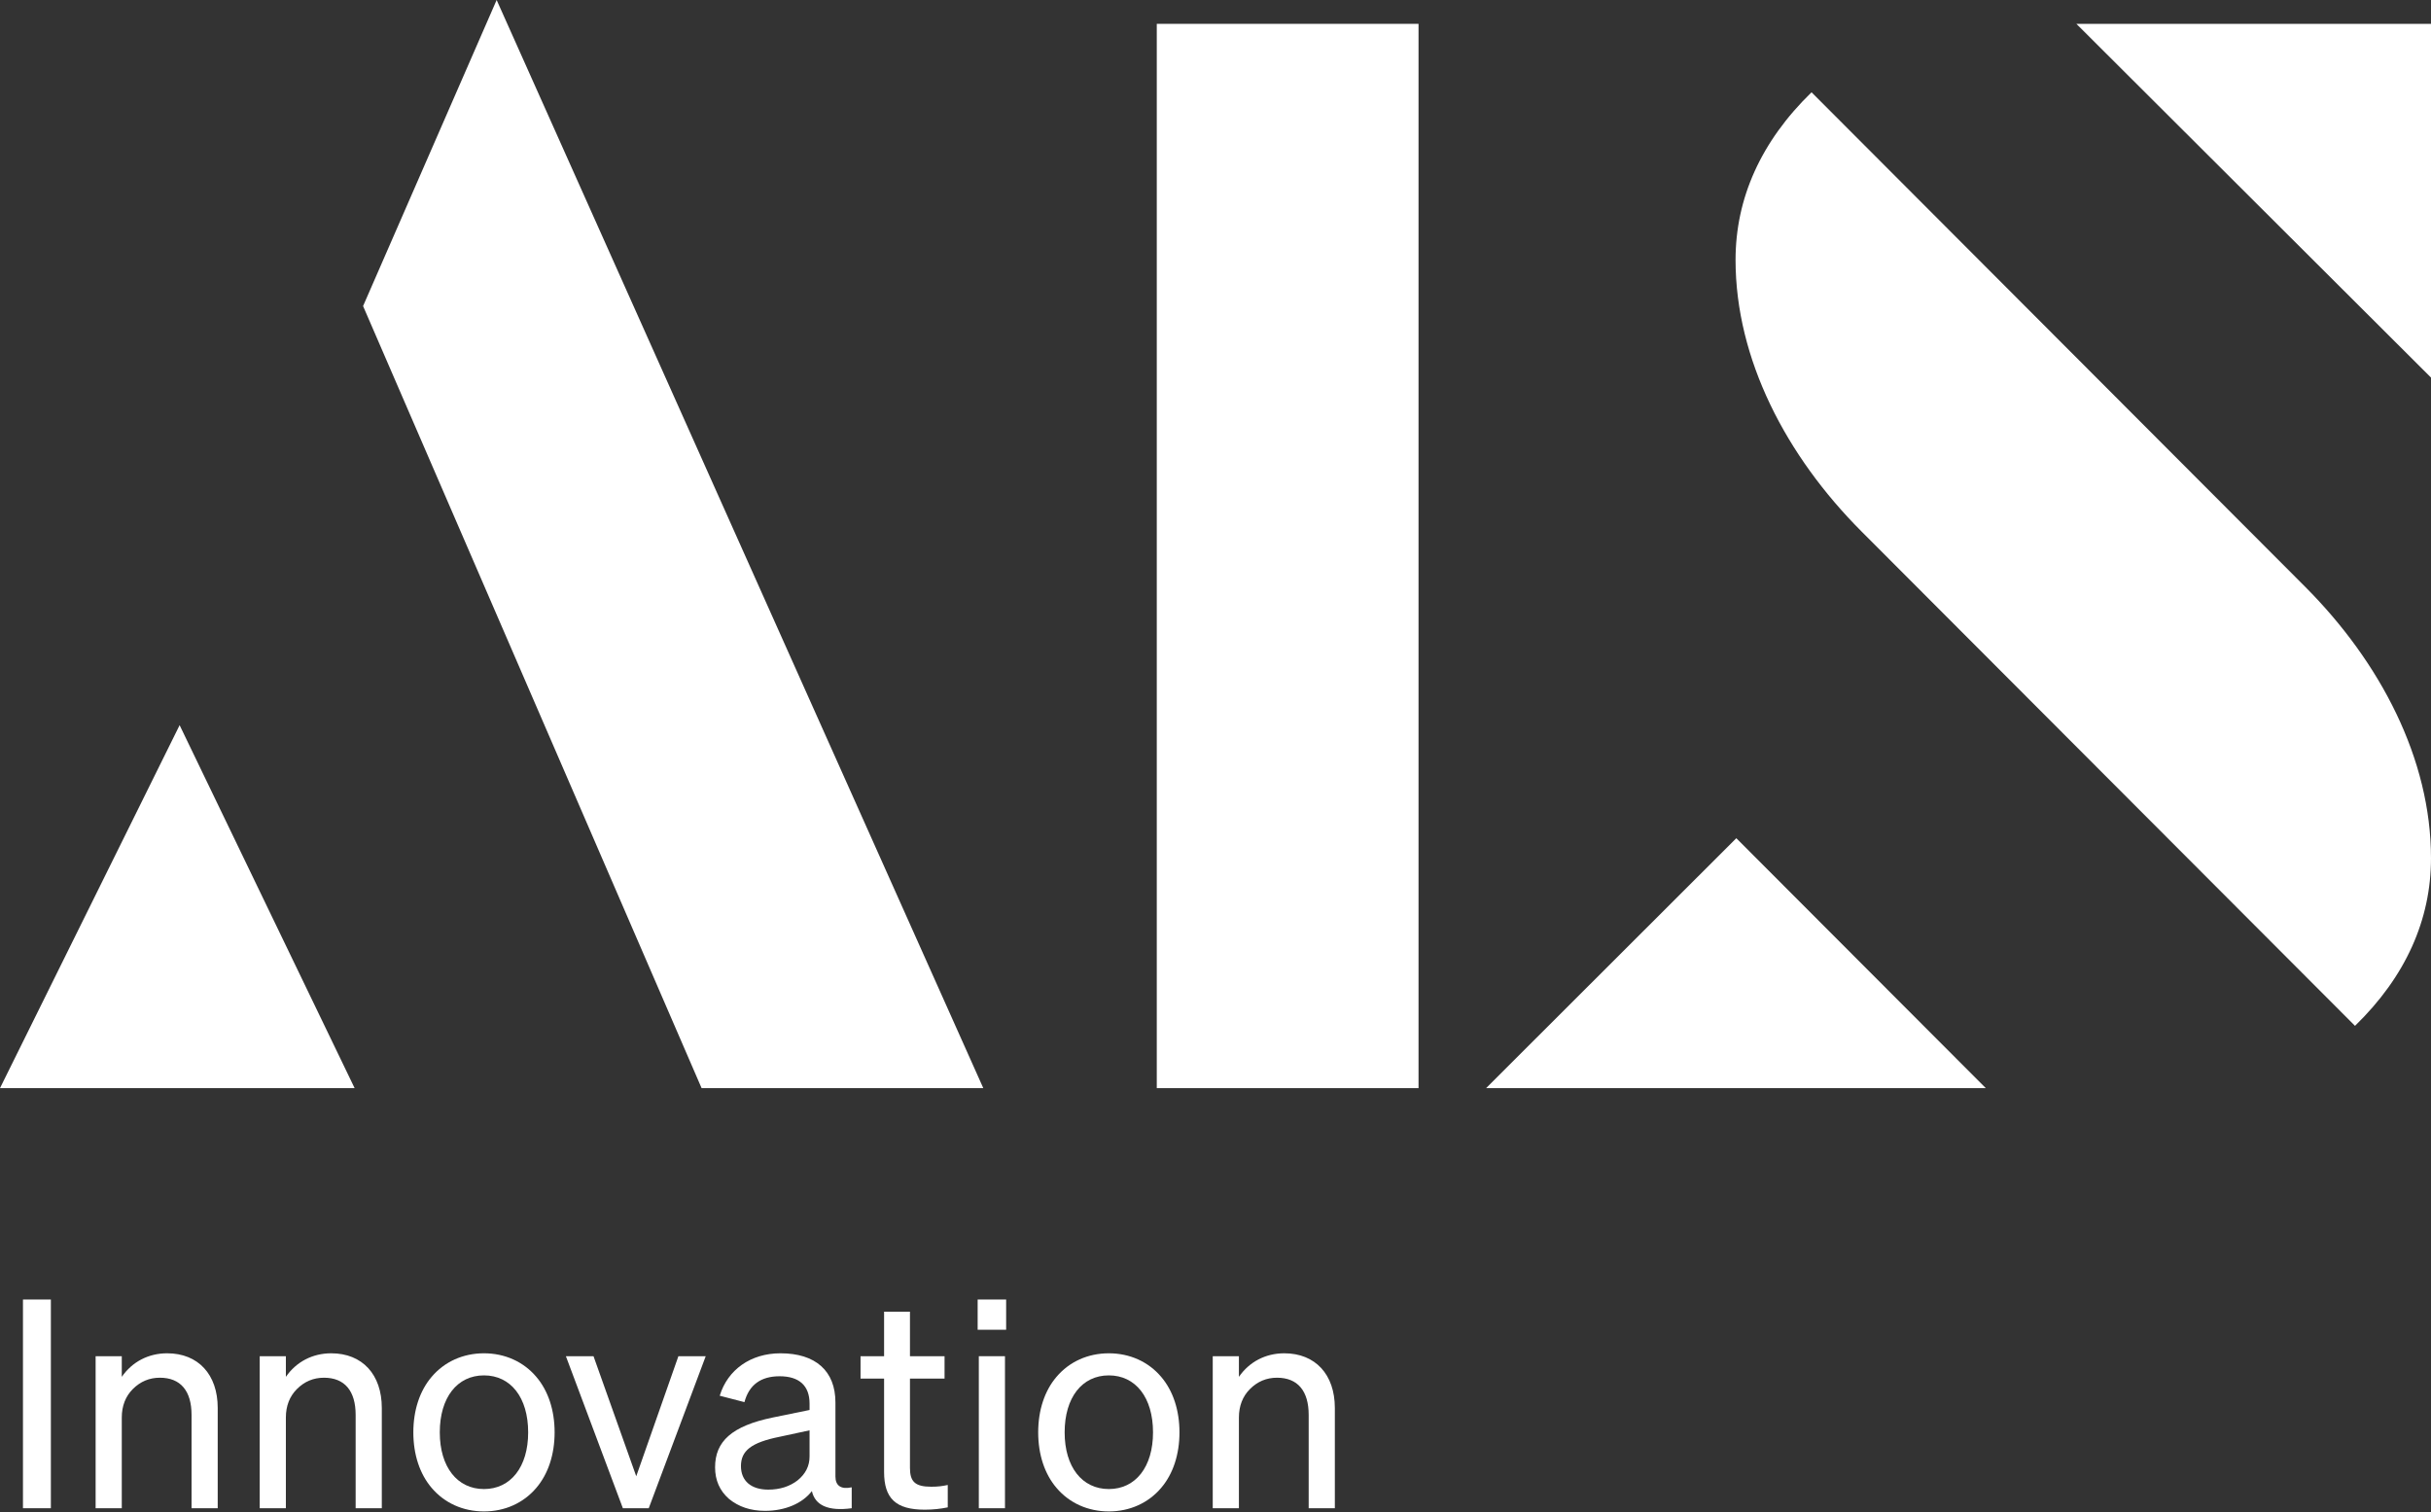 <svg width="577" height="359" viewBox="0 0 577 359" fill="none" xmlns="http://www.w3.org/2000/svg">
<rect x="0" y="0" width="577" height="359" fill="#333333" stroke="none"/>
<path d="M42.633 172.127L0 258.282H84.172L42.633 172.127Z" fill="white"/>
<path d="M86.177 72.648L166.523 258.283H233.387L117.878 0L86.177 72.648Z" fill="white"/>
<path d="M287.846 321.913H294.056V326.812C296.54 323.224 300.404 321.223 304.82 321.223C312.203 321.223 316.826 326.26 316.826 334.195V358H310.616V335.851C310.616 330.124 307.994 327.019 303.095 327.019C300.611 327.019 298.472 327.916 296.678 329.71C294.953 331.435 294.056 333.712 294.056 336.472V358H287.846V321.913Z" fill="white"/>
<path d="M275.602 326.812C278.431 330.124 279.949 334.747 279.949 339.991C279.949 345.235 278.431 349.858 275.602 353.17C272.566 356.758 268.15 358.759 263.182 358.759C258.214 358.759 253.798 356.758 250.762 353.17C247.933 349.858 246.415 345.235 246.415 339.991C246.415 334.747 247.933 330.124 250.762 326.812C253.798 323.224 258.214 321.223 263.182 321.223C268.15 321.223 272.566 323.224 275.602 326.812ZM252.694 339.991C252.694 348.202 256.834 353.446 263.182 353.446C269.53 353.446 273.67 348.202 273.67 339.991C273.67 331.711 269.53 326.467 263.182 326.467C256.834 326.467 252.694 331.711 252.694 339.991Z" fill="white"/>
<path d="M232.047 308.458H238.809V315.634H232.047V308.458ZM232.323 358V321.913H238.533V358H232.323Z" fill="white"/>
<path d="M219.499 358.345C212.599 358.345 209.839 355.654 209.839 349.375V327.226H204.25V321.913H209.839V311.356H215.98V321.913H224.191V327.226H215.98V348.409C215.98 351.652 217.153 352.894 221.017 352.894C222.673 352.894 223.639 352.756 224.95 352.48V357.793C223.294 358.138 221.431 358.345 219.499 358.345Z" fill="white"/>
<path d="M192.702 353.929C190.425 356.896 186.285 358.621 181.593 358.621C178.143 358.621 175.314 357.655 173.037 355.792C170.829 353.86 169.725 351.376 169.725 348.271C169.725 342.13 173.727 338.473 183.387 336.472L192.15 334.678V333.16C192.15 328.951 189.735 326.674 185.043 326.674C180.627 326.674 177.798 328.675 176.694 332.815L170.829 331.297C172.692 325.156 178.143 321.223 185.25 321.223C193.599 321.223 198.291 325.432 198.291 332.884V350.479C198.291 352.687 199.671 353.584 202.155 353.032V358C196.566 358.759 193.461 357.31 192.702 353.929ZM175.866 347.995C175.866 351.514 178.281 353.584 182.352 353.584C185.112 353.584 187.458 352.825 189.321 351.376C191.184 349.858 192.15 347.995 192.15 345.718V339.508L185.112 341.026C178.212 342.406 175.866 344.407 175.866 347.995Z" fill="white"/>
<path d="M147.839 358L134.315 321.913H140.87L151.013 350.41L161.018 321.913H167.504L153.98 358H147.839Z" fill="white"/>
<path d="M127.292 326.812C130.121 330.124 131.639 334.747 131.639 339.991C131.639 345.235 130.121 349.858 127.292 353.17C124.256 356.758 119.84 358.759 114.872 358.759C109.904 358.759 105.488 356.758 102.452 353.17C99.624 349.858 98.106 345.235 98.106 339.991C98.106 334.747 99.624 330.124 102.452 326.812C105.488 323.224 109.904 321.223 114.872 321.223C119.84 321.223 124.256 323.224 127.292 326.812ZM104.384 339.991C104.384 348.202 108.524 353.446 114.872 353.446C121.22 353.446 125.36 348.202 125.36 339.991C125.36 331.711 121.22 326.467 114.872 326.467C108.524 326.467 104.384 331.711 104.384 339.991Z" fill="white"/>
<path d="M61.642 321.913H67.852V326.812C70.336 323.224 74.2 321.223 78.616 321.223C85.999 321.223 90.622 326.26 90.622 334.195V358H84.412V335.851C84.412 330.124 81.79 327.019 76.891 327.019C74.407 327.019 72.268 327.916 70.474 329.71C68.749 331.435 67.852 333.712 67.852 336.472V358H61.642V321.913Z" fill="white"/>
<path d="M22.695 321.913H28.905V326.812C31.389 323.224 35.253 321.223 39.669 321.223C47.052 321.223 51.675 326.26 51.675 334.195V358H45.465V335.851C45.465 330.124 42.843 327.019 37.944 327.019C35.46 327.019 33.321 327.916 31.527 329.71C29.802 331.435 28.905 333.712 28.905 336.472V358H22.695V321.913Z" fill="white"/>
<path d="M12.075 358H5.451V308.458H12.075V358Z" fill="white"/>
<path d="M336.69 5.658H274.562V258.282H336.69V5.658Z" fill="white"/>
<path d="M429.972 21.904C417.947 33.586 411.935 47.094 411.935 61.696C411.935 85.243 423.959 108.242 441.814 126.13L558.963 243.498C570.988 231.816 577 218.309 577 203.706C577 180.159 564.975 157.16 547.121 139.272L429.972 21.904Z" fill="white"/>
<path d="M352.723 258.283H471.329L412.117 198.96L352.723 258.283Z" fill="white"/>
<path d="M492.828 5.658L577 89.623V5.658H492.828Z" fill="white"/>
</svg>
